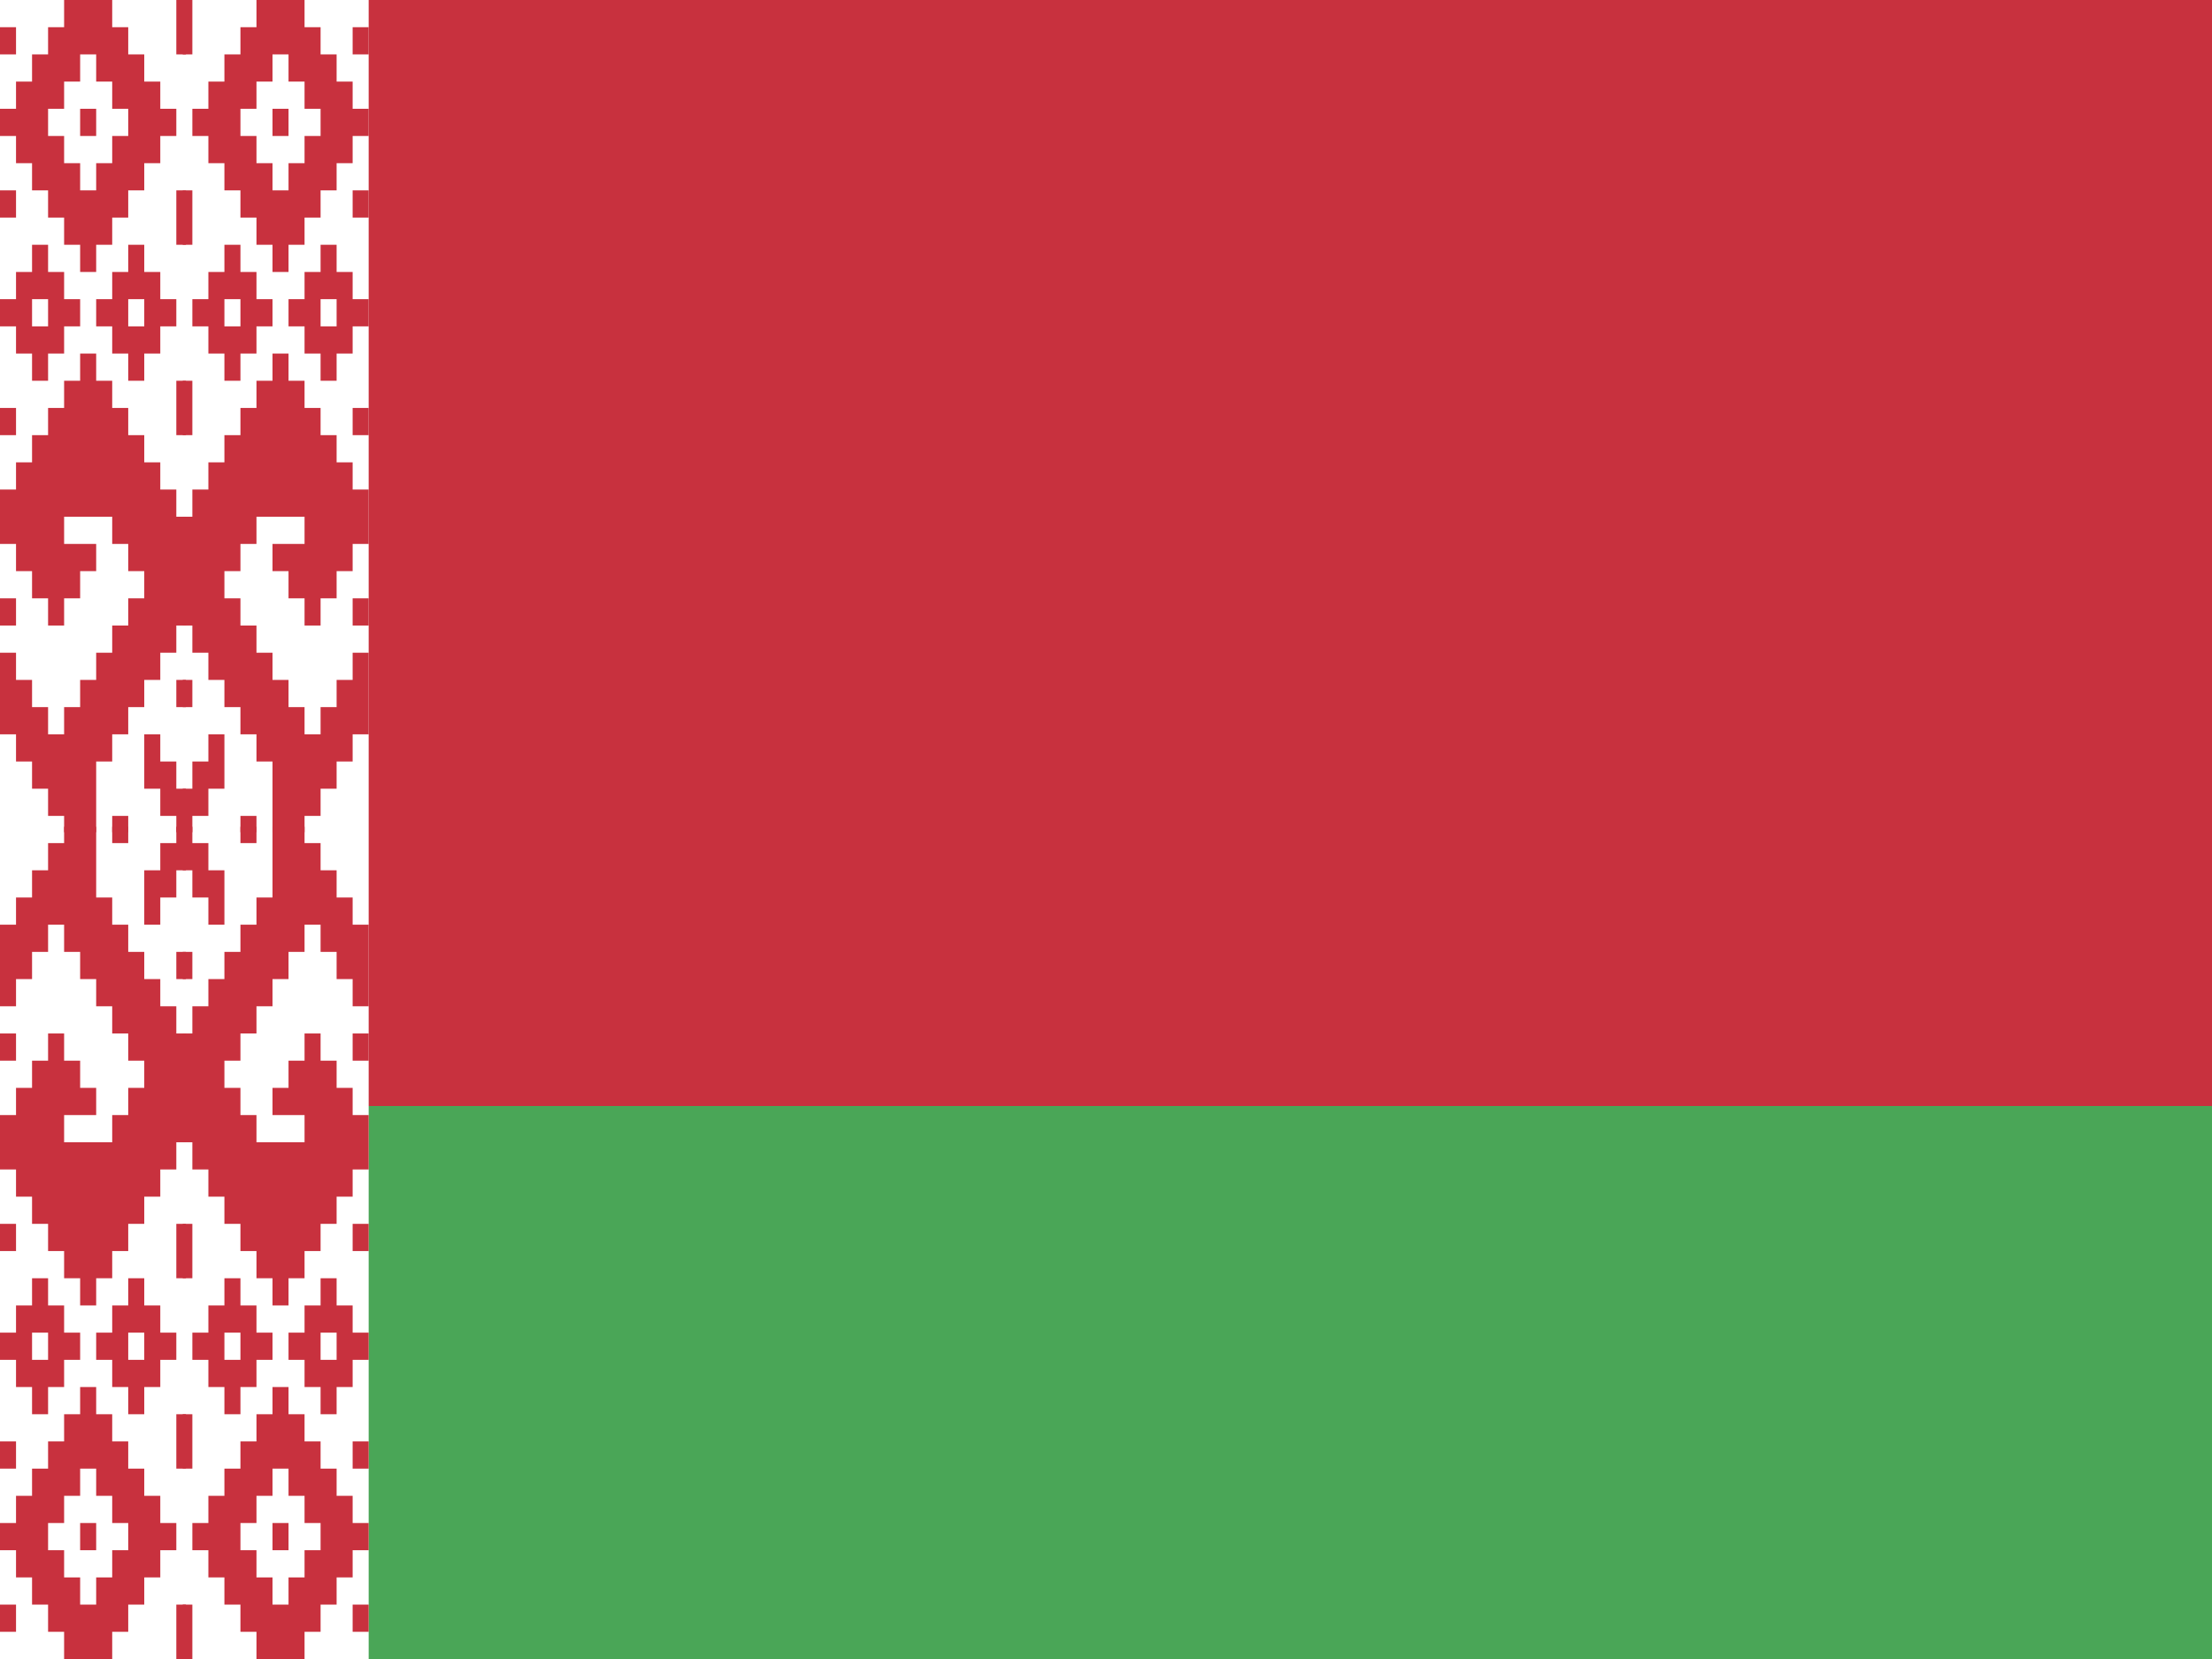 <?xml version="1.0" encoding="UTF-8" standalone="no"?>
<svg width="640px" height="480px" viewBox="0 0 640 480" version="1.1" xmlns="http://www.w3.org/2000/svg" xmlns:xlink="http://www.w3.org/1999/xlink" xmlns:sketch="http://www.bohemiancoding.com/sketch/ns">
    <!-- Generator: Sketch 3.4.3 (16618) - http://www.bohemiancoding.com/sketch -->
    <title>Flag_of_Belarus</title>
    <desc>Created with Sketch.</desc>
    <defs></defs>
    <g id="Page-1" stroke="none" stroke-width="1" fill="none" fill-rule="evenodd" sketch:type="MSPage">
        <g id="Flag_of_Belarus" sketch:type="MSLayerGroup">
            <rect id="red" fill="#C8313E" sketch:type="MSShapeGroup" x="0" y="0" width="640" height="480"></rect>
            <rect id="green" fill="#4AA657" sketch:type="MSShapeGroup" x="0" y="320" width="640" height="160"></rect>
            <rect id="white" fill="#FFFFFF" sketch:type="MSShapeGroup" x="0" y="0" width="106.667" height="480"></rect>
            <g id="h" fill="#C8313E" sketch:type="MSShapeGroup">
                <g id="q">
                    <path d="M18.551,0 L32.464,0 L32.464,7.869 L37.101,7.869 L37.101,15.738 L41.739,15.738 L41.739,23.607 L46.377,23.607 L46.377,31.475 L51.014,31.475 L51.014,39.344 L46.377,39.344 L46.377,47.213 L41.739,47.213 L41.739,55.082 L37.101,55.082 L37.101,62.951 L32.464,62.951 L32.464,70.82 L27.826,70.82 L27.826,78.689 L23.188,78.689 L23.188,70.82 L18.551,70.82 L18.551,62.951 L13.913,62.951 L13.913,55.082 L9.275,55.082 L9.275,47.213 L4.638,47.213 L4.638,39.344 L0,39.344 L0,31.475 L4.638,31.475 L4.638,23.607 L9.275,23.607 L9.275,15.738 L13.913,15.738 L13.913,7.869 L18.551,7.869 L18.551,0 Z M23.188,15.738 L27.826,15.738 L27.826,23.607 L32.464,23.607 L32.464,31.475 L37.101,31.475 L37.101,39.344 L32.464,39.344 L32.464,47.213 L27.826,47.213 L27.826,55.082 L23.188,55.082 L23.188,47.213 L18.551,47.213 L18.551,39.344 L13.913,39.344 L13.913,31.475 L18.551,31.475 L18.551,23.607 L23.188,23.607 L23.188,15.738 Z M23.188,31.475 L27.826,31.475 L27.826,39.344 L23.188,39.344 L23.188,31.475 Z M0,7.869 L4.638,7.869 L4.638,15.738 L0,15.738 L0,7.869 Z M0,55.082 L4.638,55.082 L4.638,62.951 L0,62.951 L0,55.082 Z M51.014,0 L53.797,0 L53.797,15.738 L51.014,15.738 L51.014,0 Z M51.014,55.082 L53.797,55.082 L53.797,70.82 L51.014,70.82 L51.014,55.082 Z M9.275,70.82 L13.913,70.82 L13.913,78.689 L18.551,78.689 L18.551,86.557 L23.188,86.557 L23.188,94.426 L18.551,94.426 L18.551,102.295 L13.913,102.295 L13.913,110.164 L9.275,110.164 L9.275,102.295 L4.638,102.295 L4.638,94.426 L0,94.426 L0,86.557 L4.638,86.557 L4.638,78.689 L9.275,78.689 L9.275,70.82 Z M9.275,86.557 L13.913,86.557 L13.913,94.426 L9.275,94.426 L9.275,86.557 Z M37.101,70.82 L41.739,70.82 L41.739,78.689 L46.377,78.689 L46.377,86.557 L51.014,86.557 L51.014,94.426 L46.377,94.426 L46.377,102.295 L41.739,102.295 L41.739,110.164 L37.101,110.164 L37.101,102.295 L32.464,102.295 L32.464,94.426 L27.826,94.426 L27.826,86.557 L32.464,86.557 L32.464,78.689 L37.101,78.689 L37.101,70.82 Z M37.101,86.557 L41.739,86.557 L41.739,94.426 L37.101,94.426 L37.101,86.557 Z M0,118.033 L4.638,118.033 L4.638,125.902 L0,125.902 L0,118.033 Z M51.014,110.164 L53.797,110.164 L53.797,125.902 L51.014,125.902 L51.014,110.164 Z" id="Shape"></path>
                    <path d="M0,141.639 L4.638,141.639 L4.638,133.77 L9.275,133.77 L9.275,125.902 L13.913,125.902 L13.913,118.033 L18.551,118.033 L18.551,110.164 L23.188,110.164 L23.188,102.295 L27.826,102.295 L27.826,110.164 L32.464,110.164 L32.464,118.033 L37.101,118.033 L37.101,125.902 L41.739,125.902 L41.739,133.77 L46.377,133.77 L46.377,141.639 L51.014,141.639 L51.014,149.508 L53.797,149.508 L53.797,180.984 L51.014,180.984 L51.014,188.852 L46.377,188.852 L46.377,196.721 L41.739,196.721 L41.739,204.59 L37.101,204.59 L37.101,212.459 L32.464,212.459 L32.464,220.328 L27.826,220.328 L27.826,240.787 L18.551,240.787 L18.551,236.066 L13.913,236.066 L13.913,228.197 L9.275,228.197 L9.275,220.328 L4.638,220.328 L4.638,212.459 L0,212.459 L0,188.852 L4.638,188.852 L4.638,196.721 L9.275,196.721 L9.275,204.59 L13.913,204.59 L13.913,212.459 L18.551,212.459 L18.551,204.59 L23.188,204.59 L23.188,196.721 L27.826,196.721 L27.826,188.852 L32.464,188.852 L32.464,180.984 L37.101,180.984 L37.101,173.115 L41.739,173.115 L41.739,165.246 L37.101,165.246 L37.101,157.377 L32.464,157.377 L32.464,149.508 L18.551,149.508 L18.551,157.377 L27.826,157.377 L27.826,165.246 L23.188,165.246 L23.188,173.115 L18.551,173.115 L18.551,180.984 L13.913,180.984 L13.913,173.115 L9.275,173.115 L9.275,165.246 L4.638,165.246 L4.638,157.377 L0,157.377 L0,141.639 Z M0,173.115 L4.638,173.115 L4.638,180.984 L0,180.984 L0,173.115 Z M51.014,196.721 L53.797,196.721 L53.797,204.59 L51.014,204.59 L51.014,196.721 Z M41.739,212.459 L46.377,212.459 L46.377,220.328 L51.014,220.328 L51.014,228.197 L53.797,228.197 L53.797,240.787 L51.014,240.787 L51.014,236.066 L46.377,236.066 L46.377,228.197 L41.739,228.197 L41.739,212.459 Z M32.464,236.066 L37.101,236.066 L37.101,240.787 L32.464,240.787 L32.464,236.066 Z" id="Shape"></path>
                </g>
                <g id="q-link" transform="translate(78.689, 121.967) scale(-1, 1) translate(-78.689, -121.967) translate(50.71, 0)">
                    <g id="q">
                        <path d="M18.551,0 L32.464,0 L32.464,7.869 L37.101,7.869 L37.101,15.738 L41.739,15.738 L41.739,23.607 L46.377,23.607 L46.377,31.475 L51.014,31.475 L51.014,39.344 L46.377,39.344 L46.377,47.213 L41.739,47.213 L41.739,55.082 L37.101,55.082 L37.101,62.951 L32.464,62.951 L32.464,70.82 L27.826,70.82 L27.826,78.689 L23.188,78.689 L23.188,70.82 L18.551,70.82 L18.551,62.951 L13.913,62.951 L13.913,55.082 L9.275,55.082 L9.275,47.213 L4.638,47.213 L4.638,39.344 L0,39.344 L0,31.475 L4.638,31.475 L4.638,23.607 L9.275,23.607 L9.275,15.738 L13.913,15.738 L13.913,7.869 L18.551,7.869 L18.551,0 Z M23.188,15.738 L27.826,15.738 L27.826,23.607 L32.464,23.607 L32.464,31.475 L37.101,31.475 L37.101,39.344 L32.464,39.344 L32.464,47.213 L27.826,47.213 L27.826,55.082 L23.188,55.082 L23.188,47.213 L18.551,47.213 L18.551,39.344 L13.913,39.344 L13.913,31.475 L18.551,31.475 L18.551,23.607 L23.188,23.607 L23.188,15.738 Z M23.188,31.475 L27.826,31.475 L27.826,39.344 L23.188,39.344 L23.188,31.475 Z M0,7.869 L4.638,7.869 L4.638,15.738 L0,15.738 L0,7.869 Z M0,55.082 L4.638,55.082 L4.638,62.951 L0,62.951 L0,55.082 Z M51.014,0 L53.797,0 L53.797,15.738 L51.014,15.738 L51.014,0 Z M51.014,55.082 L53.797,55.082 L53.797,70.82 L51.014,70.82 L51.014,55.082 Z M9.275,70.82 L13.913,70.82 L13.913,78.689 L18.551,78.689 L18.551,86.557 L23.188,86.557 L23.188,94.426 L18.551,94.426 L18.551,102.295 L13.913,102.295 L13.913,110.164 L9.275,110.164 L9.275,102.295 L4.638,102.295 L4.638,94.426 L0,94.426 L0,86.557 L4.638,86.557 L4.638,78.689 L9.275,78.689 L9.275,70.82 Z M9.275,86.557 L13.913,86.557 L13.913,94.426 L9.275,94.426 L9.275,86.557 Z M37.101,70.82 L41.739,70.82 L41.739,78.689 L46.377,78.689 L46.377,86.557 L51.014,86.557 L51.014,94.426 L46.377,94.426 L46.377,102.295 L41.739,102.295 L41.739,110.164 L37.101,110.164 L37.101,102.295 L32.464,102.295 L32.464,94.426 L27.826,94.426 L27.826,86.557 L32.464,86.557 L32.464,78.689 L37.101,78.689 L37.101,70.82 Z M37.101,86.557 L41.739,86.557 L41.739,94.426 L37.101,94.426 L37.101,86.557 Z M0,118.033 L4.638,118.033 L4.638,125.902 L0,125.902 L0,118.033 Z M51.014,110.164 L53.797,110.164 L53.797,125.902 L51.014,125.902 L51.014,110.164 Z" id="Shape"></path>
                        <path d="M0,141.639 L4.638,141.639 L4.638,133.77 L9.275,133.77 L9.275,125.902 L13.913,125.902 L13.913,118.033 L18.551,118.033 L18.551,110.164 L23.188,110.164 L23.188,102.295 L27.826,102.295 L27.826,110.164 L32.464,110.164 L32.464,118.033 L37.101,118.033 L37.101,125.902 L41.739,125.902 L41.739,133.77 L46.377,133.77 L46.377,141.639 L51.014,141.639 L51.014,149.508 L53.797,149.508 L53.797,180.984 L51.014,180.984 L51.014,188.852 L46.377,188.852 L46.377,196.721 L41.739,196.721 L41.739,204.59 L37.101,204.59 L37.101,212.459 L32.464,212.459 L32.464,220.328 L27.826,220.328 L27.826,240.787 L18.551,240.787 L18.551,236.066 L13.913,236.066 L13.913,228.197 L9.275,228.197 L9.275,220.328 L4.638,220.328 L4.638,212.459 L0,212.459 L0,188.852 L4.638,188.852 L4.638,196.721 L9.275,196.721 L9.275,204.59 L13.913,204.59 L13.913,212.459 L18.551,212.459 L18.551,204.59 L23.188,204.59 L23.188,196.721 L27.826,196.721 L27.826,188.852 L32.464,188.852 L32.464,180.984 L37.101,180.984 L37.101,173.115 L41.739,173.115 L41.739,165.246 L37.101,165.246 L37.101,157.377 L32.464,157.377 L32.464,149.508 L18.551,149.508 L18.551,157.377 L27.826,157.377 L27.826,165.246 L23.188,165.246 L23.188,173.115 L18.551,173.115 L18.551,180.984 L13.913,180.984 L13.913,173.115 L9.275,173.115 L9.275,165.246 L4.638,165.246 L4.638,157.377 L0,157.377 L0,141.639 Z M0,173.115 L4.638,173.115 L4.638,180.984 L0,180.984 L0,173.115 Z M51.014,196.721 L53.797,196.721 L53.797,204.59 L51.014,204.59 L51.014,196.721 Z M41.739,212.459 L46.377,212.459 L46.377,220.328 L51.014,220.328 L51.014,228.197 L53.797,228.197 L53.797,240.787 L51.014,240.787 L51.014,236.066 L46.377,236.066 L46.377,228.197 L41.739,228.197 L41.739,212.459 Z M32.464,236.066 L37.101,236.066 L37.101,240.787 L32.464,240.787 L32.464,236.066 Z" id="Shape"></path>
                    </g>
                </g>
            </g>
            <g id="h-link" transform="translate(53.333, 358.033) scale(1, -1) translate(-53.333, -358.033) translate(0, 236.066)" fill="#C8313E" sketch:type="MSShapeGroup">
                <g id="h">
                    <g id="q">
                        <path d="M18.551,0 L32.464,0 L32.464,7.869 L37.101,7.869 L37.101,15.738 L41.739,15.738 L41.739,23.607 L46.377,23.607 L46.377,31.475 L51.014,31.475 L51.014,39.344 L46.377,39.344 L46.377,47.213 L41.739,47.213 L41.739,55.082 L37.101,55.082 L37.101,62.951 L32.464,62.951 L32.464,70.82 L27.826,70.82 L27.826,78.689 L23.188,78.689 L23.188,70.82 L18.551,70.82 L18.551,62.951 L13.913,62.951 L13.913,55.082 L9.275,55.082 L9.275,47.213 L4.638,47.213 L4.638,39.344 L0,39.344 L0,31.475 L4.638,31.475 L4.638,23.607 L9.275,23.607 L9.275,15.738 L13.913,15.738 L13.913,7.869 L18.551,7.869 L18.551,0 Z M23.188,15.738 L27.826,15.738 L27.826,23.607 L32.464,23.607 L32.464,31.475 L37.101,31.475 L37.101,39.344 L32.464,39.344 L32.464,47.213 L27.826,47.213 L27.826,55.082 L23.188,55.082 L23.188,47.213 L18.551,47.213 L18.551,39.344 L13.913,39.344 L13.913,31.475 L18.551,31.475 L18.551,23.607 L23.188,23.607 L23.188,15.738 Z M23.188,31.475 L27.826,31.475 L27.826,39.344 L23.188,39.344 L23.188,31.475 Z M0,7.869 L4.638,7.869 L4.638,15.738 L0,15.738 L0,7.869 Z M0,55.082 L4.638,55.082 L4.638,62.951 L0,62.951 L0,55.082 Z M51.014,0 L53.797,0 L53.797,15.738 L51.014,15.738 L51.014,0 Z M51.014,55.082 L53.797,55.082 L53.797,70.82 L51.014,70.82 L51.014,55.082 Z M9.275,70.82 L13.913,70.82 L13.913,78.689 L18.551,78.689 L18.551,86.557 L23.188,86.557 L23.188,94.426 L18.551,94.426 L18.551,102.295 L13.913,102.295 L13.913,110.164 L9.275,110.164 L9.275,102.295 L4.638,102.295 L4.638,94.426 L0,94.426 L0,86.557 L4.638,86.557 L4.638,78.689 L9.275,78.689 L9.275,70.82 Z M9.275,86.557 L13.913,86.557 L13.913,94.426 L9.275,94.426 L9.275,86.557 Z M37.101,70.82 L41.739,70.82 L41.739,78.689 L46.377,78.689 L46.377,86.557 L51.014,86.557 L51.014,94.426 L46.377,94.426 L46.377,102.295 L41.739,102.295 L41.739,110.164 L37.101,110.164 L37.101,102.295 L32.464,102.295 L32.464,94.426 L27.826,94.426 L27.826,86.557 L32.464,86.557 L32.464,78.689 L37.101,78.689 L37.101,70.82 Z M37.101,86.557 L41.739,86.557 L41.739,94.426 L37.101,94.426 L37.101,86.557 Z M0,118.033 L4.638,118.033 L4.638,125.902 L0,125.902 L0,118.033 Z M51.014,110.164 L53.797,110.164 L53.797,125.902 L51.014,125.902 L51.014,110.164 Z" id="Shape"></path>
                        <path d="M0,141.639 L4.638,141.639 L4.638,133.77 L9.275,133.77 L9.275,125.902 L13.913,125.902 L13.913,118.033 L18.551,118.033 L18.551,110.164 L23.188,110.164 L23.188,102.295 L27.826,102.295 L27.826,110.164 L32.464,110.164 L32.464,118.033 L37.101,118.033 L37.101,125.902 L41.739,125.902 L41.739,133.77 L46.377,133.77 L46.377,141.639 L51.014,141.639 L51.014,149.508 L53.797,149.508 L53.797,180.984 L51.014,180.984 L51.014,188.852 L46.377,188.852 L46.377,196.721 L41.739,196.721 L41.739,204.59 L37.101,204.59 L37.101,212.459 L32.464,212.459 L32.464,220.328 L27.826,220.328 L27.826,240.787 L18.551,240.787 L18.551,236.066 L13.913,236.066 L13.913,228.197 L9.275,228.197 L9.275,220.328 L4.638,220.328 L4.638,212.459 L0,212.459 L0,188.852 L4.638,188.852 L4.638,196.721 L9.275,196.721 L9.275,204.59 L13.913,204.59 L13.913,212.459 L18.551,212.459 L18.551,204.59 L23.188,204.59 L23.188,196.721 L27.826,196.721 L27.826,188.852 L32.464,188.852 L32.464,180.984 L37.101,180.984 L37.101,173.115 L41.739,173.115 L41.739,165.246 L37.101,165.246 L37.101,157.377 L32.464,157.377 L32.464,149.508 L18.551,149.508 L18.551,157.377 L27.826,157.377 L27.826,165.246 L23.188,165.246 L23.188,173.115 L18.551,173.115 L18.551,180.984 L13.913,180.984 L13.913,173.115 L9.275,173.115 L9.275,165.246 L4.638,165.246 L4.638,157.377 L0,157.377 L0,141.639 Z M0,173.115 L4.638,173.115 L4.638,180.984 L0,180.984 L0,173.115 Z M51.014,196.721 L53.797,196.721 L53.797,204.59 L51.014,204.59 L51.014,196.721 Z M41.739,212.459 L46.377,212.459 L46.377,220.328 L51.014,220.328 L51.014,228.197 L53.797,228.197 L53.797,240.787 L51.014,240.787 L51.014,236.066 L46.377,236.066 L46.377,228.197 L41.739,228.197 L41.739,212.459 Z M32.464,236.066 L37.101,236.066 L37.101,240.787 L32.464,240.787 L32.464,236.066 Z" id="Shape"></path>
                    </g>
                    <g id="q-link" transform="translate(78.689, 121.967) scale(-1, 1) translate(-78.689, -121.967) translate(50.71, 0)">
                        <g id="q">
                            <path d="M18.551,0 L32.464,0 L32.464,7.869 L37.101,7.869 L37.101,15.738 L41.739,15.738 L41.739,23.607 L46.377,23.607 L46.377,31.475 L51.014,31.475 L51.014,39.344 L46.377,39.344 L46.377,47.213 L41.739,47.213 L41.739,55.082 L37.101,55.082 L37.101,62.951 L32.464,62.951 L32.464,70.82 L27.826,70.82 L27.826,78.689 L23.188,78.689 L23.188,70.82 L18.551,70.82 L18.551,62.951 L13.913,62.951 L13.913,55.082 L9.275,55.082 L9.275,47.213 L4.638,47.213 L4.638,39.344 L0,39.344 L0,31.475 L4.638,31.475 L4.638,23.607 L9.275,23.607 L9.275,15.738 L13.913,15.738 L13.913,7.869 L18.551,7.869 L18.551,0 Z M23.188,15.738 L27.826,15.738 L27.826,23.607 L32.464,23.607 L32.464,31.475 L37.101,31.475 L37.101,39.344 L32.464,39.344 L32.464,47.213 L27.826,47.213 L27.826,55.082 L23.188,55.082 L23.188,47.213 L18.551,47.213 L18.551,39.344 L13.913,39.344 L13.913,31.475 L18.551,31.475 L18.551,23.607 L23.188,23.607 L23.188,15.738 Z M23.188,31.475 L27.826,31.475 L27.826,39.344 L23.188,39.344 L23.188,31.475 Z M0,7.869 L4.638,7.869 L4.638,15.738 L0,15.738 L0,7.869 Z M0,55.082 L4.638,55.082 L4.638,62.951 L0,62.951 L0,55.082 Z M51.014,0 L53.797,0 L53.797,15.738 L51.014,15.738 L51.014,0 Z M51.014,55.082 L53.797,55.082 L53.797,70.82 L51.014,70.82 L51.014,55.082 Z M9.275,70.82 L13.913,70.82 L13.913,78.689 L18.551,78.689 L18.551,86.557 L23.188,86.557 L23.188,94.426 L18.551,94.426 L18.551,102.295 L13.913,102.295 L13.913,110.164 L9.275,110.164 L9.275,102.295 L4.638,102.295 L4.638,94.426 L0,94.426 L0,86.557 L4.638,86.557 L4.638,78.689 L9.275,78.689 L9.275,70.82 Z M9.275,86.557 L13.913,86.557 L13.913,94.426 L9.275,94.426 L9.275,86.557 Z M37.101,70.82 L41.739,70.82 L41.739,78.689 L46.377,78.689 L46.377,86.557 L51.014,86.557 L51.014,94.426 L46.377,94.426 L46.377,102.295 L41.739,102.295 L41.739,110.164 L37.101,110.164 L37.101,102.295 L32.464,102.295 L32.464,94.426 L27.826,94.426 L27.826,86.557 L32.464,86.557 L32.464,78.689 L37.101,78.689 L37.101,70.82 Z M37.101,86.557 L41.739,86.557 L41.739,94.426 L37.101,94.426 L37.101,86.557 Z M0,118.033 L4.638,118.033 L4.638,125.902 L0,125.902 L0,118.033 Z M51.014,110.164 L53.797,110.164 L53.797,125.902 L51.014,125.902 L51.014,110.164 Z" id="Shape"></path>
                            <path d="M0,141.639 L4.638,141.639 L4.638,133.77 L9.275,133.77 L9.275,125.902 L13.913,125.902 L13.913,118.033 L18.551,118.033 L18.551,110.164 L23.188,110.164 L23.188,102.295 L27.826,102.295 L27.826,110.164 L32.464,110.164 L32.464,118.033 L37.101,118.033 L37.101,125.902 L41.739,125.902 L41.739,133.77 L46.377,133.77 L46.377,141.639 L51.014,141.639 L51.014,149.508 L53.797,149.508 L53.797,180.984 L51.014,180.984 L51.014,188.852 L46.377,188.852 L46.377,196.721 L41.739,196.721 L41.739,204.59 L37.101,204.59 L37.101,212.459 L32.464,212.459 L32.464,220.328 L27.826,220.328 L27.826,240.787 L18.551,240.787 L18.551,236.066 L13.913,236.066 L13.913,228.197 L9.275,228.197 L9.275,220.328 L4.638,220.328 L4.638,212.459 L0,212.459 L0,188.852 L4.638,188.852 L4.638,196.721 L9.275,196.721 L9.275,204.59 L13.913,204.59 L13.913,212.459 L18.551,212.459 L18.551,204.59 L23.188,204.59 L23.188,196.721 L27.826,196.721 L27.826,188.852 L32.464,188.852 L32.464,180.984 L37.101,180.984 L37.101,173.115 L41.739,173.115 L41.739,165.246 L37.101,165.246 L37.101,157.377 L32.464,157.377 L32.464,149.508 L18.551,149.508 L18.551,157.377 L27.826,157.377 L27.826,165.246 L23.188,165.246 L23.188,173.115 L18.551,173.115 L18.551,180.984 L13.913,180.984 L13.913,173.115 L9.275,173.115 L9.275,165.246 L4.638,165.246 L4.638,157.377 L0,157.377 L0,141.639 Z M0,173.115 L4.638,173.115 L4.638,180.984 L0,180.984 L0,173.115 Z M51.014,196.721 L53.797,196.721 L53.797,204.59 L51.014,204.59 L51.014,196.721 Z M41.739,212.459 L46.377,212.459 L46.377,220.328 L51.014,220.328 L51.014,228.197 L53.797,228.197 L53.797,240.787 L51.014,240.787 L51.014,236.066 L46.377,236.066 L46.377,228.197 L41.739,228.197 L41.739,212.459 Z M32.464,236.066 L37.101,236.066 L37.101,240.787 L32.464,240.787 L32.464,236.066 Z" id="Shape"></path>
                        </g>
                    </g>
                </g>
            </g>
        </g>
    </g>
</svg>
